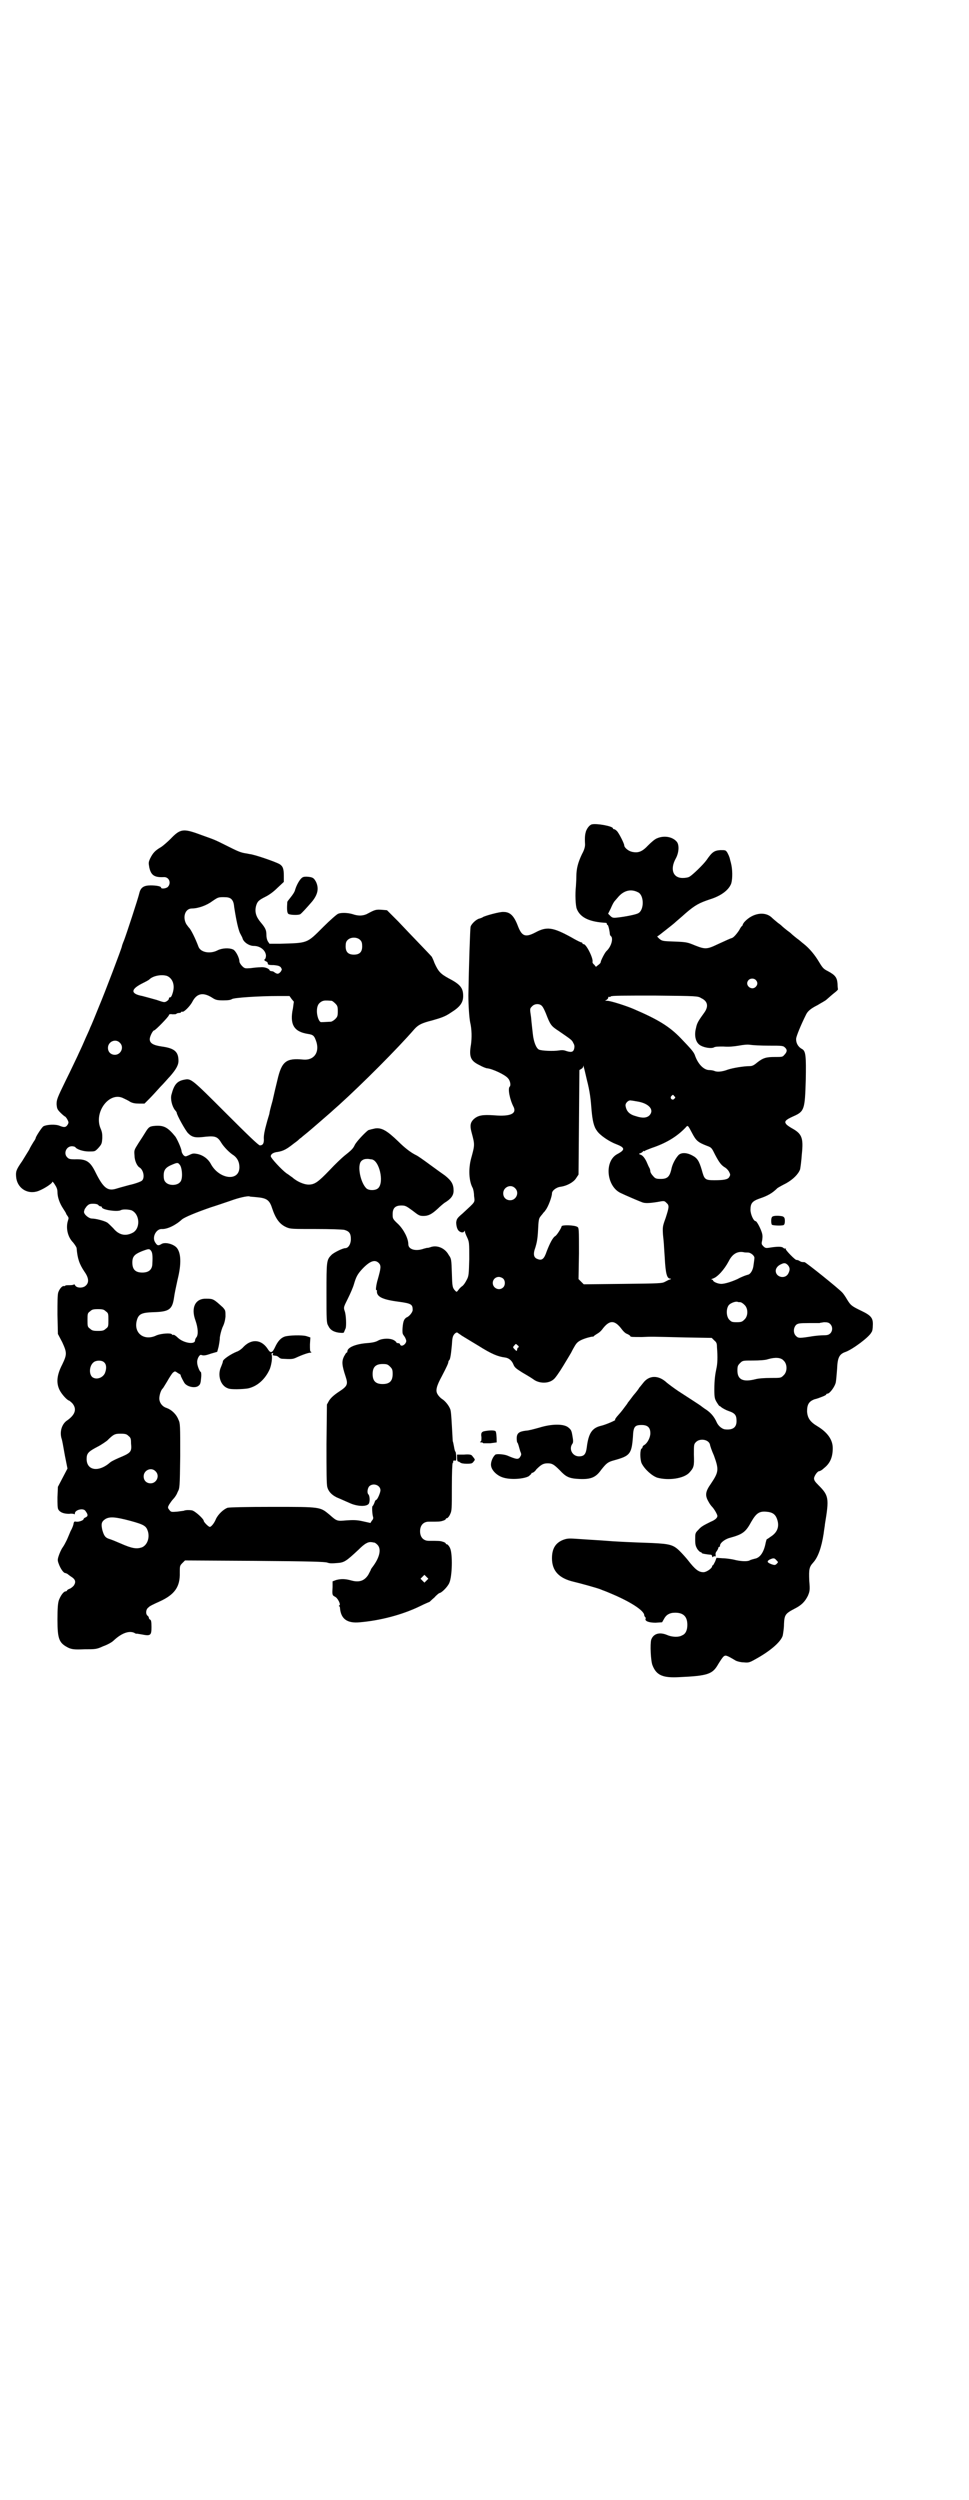 <?xml version="1.0" standalone="no"?>
<!DOCTYPE svg PUBLIC "-//W3C//DTD SVG 20010904//EN"
 "http://www.w3.org/TR/2001/REC-SVG-20010904/DTD/svg10.dtd">
<svg version="1.0" xmlns="http://www.w3.org/2000/svg"
 width="1113pt" height="2870pt" viewBox="0 0 1113 2870"
 preserveAspectRatio="xMidYMid meet">
<g transform="translate(0,2870) scale(0.5,-0.5)"
fill="#000000" stroke="none">
<path d="M1359 3847 c-5 -2 -10 -8 -13 -16 -2 -7 -3 -13 -2 -30 0 -6 -2 -13
-7 -22 -9 -19 -13 -33 -13 -52 0 -9 -1 -19 -1 -22 -2 -18 -1 -44 2 -52 8 -20
29 -30 67 -32 1 0 2 -1 2 -2 0 -2 1 -3 2 -3 1 0 4 -10 5 -21 0 -1 1 -4 3 -5 5
-6 0 -24 -11 -34 -4 -4 -13 -22 -13 -25 0 -2 -3 -5 -6 -7 l-5 -4 -4 5 c-3 2
-4 5 -4 6 3 7 -14 41 -20 41 -2 0 -3 1 -3 2 0 1 -1 2 -2 2 -2 0 -12 5 -24 12
-42 23 -56 25 -82 11 -23 -12 -31 -9 -40 14 -9 24 -18 33 -33 33 -8 1 -44 -9
-48 -12 -1 -1 -4 -2 -7 -3 -7 -1 -19 -12 -21 -19 -1 -4 -4 -92 -5 -157 0 -24
2 -52 4 -62 4 -17 4 -36 2 -51 -5 -29 -1 -38 20 -48 7 -4 15 -7 17 -7 12 -1
42 -15 48 -23 5 -5 7 -16 4 -19 -5 -4 0 -30 9 -47 7 -15 -7 -22 -44 -19 -28 2
-38 0 -48 -9 -7 -7 -9 -14 -5 -29 8 -30 8 -29 -1 -62 -6 -23 -5 -51 4 -67 1
-2 3 -10 3 -18 2 -16 4 -12 -26 -40 -13 -11 -14 -13 -15 -21 0 -5 1 -11 3 -15
3 -7 12 -10 15 -6 2 3 2 3 2 0 0 -1 2 -7 5 -13 5 -11 5 -12 5 -50 -1 -35 -1
-39 -6 -48 -3 -6 -7 -12 -10 -14 -3 -2 -7 -6 -9 -9 -3 -4 -4 -5 -6 -3 -8 8 -8
10 -9 42 -1 30 -1 33 -7 41 -9 17 -28 24 -43 18 -4 -1 -6 -2 -6 -1 0 0 -4 -1
-8 -2 -19 -7 -36 -2 -36 10 0 13 -10 33 -23 46 -13 12 -13 13 -13 23 0 14 6
20 20 20 9 0 11 -1 26 -12 14 -11 16 -12 25 -12 11 0 19 4 33 17 4 4 11 10 15
13 15 9 21 17 21 28 0 15 -5 23 -20 35 -3 2 -17 12 -32 23 -15 11 -30 22 -35
24 -12 6 -26 17 -40 31 -26 25 -38 32 -53 30 -5 -1 -13 -3 -16 -4 -8 -6 -27
-26 -31 -34 -4 -9 -9 -13 -24 -25 -5 -4 -21 -19 -34 -33 -26 -27 -34 -33 -48
-33 -11 0 -27 7 -38 17 -2 1 -8 6 -13 9 -11 8 -36 35 -36 39 0 5 6 9 16 10 12
2 20 6 34 17 5 4 11 8 13 10 2 2 4 4 6 5 1 1 7 6 12 10 9 7 50 43 57 49 2 2
10 9 19 17 53 48 134 129 173 174 9 10 17 14 41 20 21 6 30 9 43 18 21 13 28
23 28 38 0 19 -7 27 -34 41 -18 10 -23 15 -32 35 -2 6 -5 12 -6 14 -4 5 -46
48 -77 81 l-26 26 -12 1 c-13 1 -16 0 -31 -8 -10 -6 -22 -7 -36 -2 -10 3 -25
4 -33 1 -3 -1 -19 -15 -34 -30 -39 -39 -35 -37 -100 -39 l-24 0 -4 6 c-2 4 -3
9 -3 14 0 11 -2 16 -13 29 -11 13 -14 24 -11 37 3 11 6 14 22 22 8 4 18 11 27
20 l15 14 0 14 c0 16 -2 22 -10 27 -9 5 -57 22 -69 23 -5 1 -10 2 -11 2 -11 2
-19 6 -41 17 -30 15 -26 13 -62 26 -38 14 -45 13 -67 -10 -6 -6 -16 -15 -22
-19 -14 -8 -19 -14 -25 -26 -4 -9 -4 -10 -2 -21 4 -18 12 -23 33 -22 12 1 18
-13 10 -22 -3 -4 -16 -6 -16 -2 0 3 -11 5 -24 5 -16 0 -23 -5 -26 -18 -3 -13
-30 -95 -35 -108 -3 -7 -5 -13 -5 -14 0 -3 -39 -106 -53 -139 -8 -20 -17 -42
-20 -48 -2 -6 -9 -20 -14 -32 -5 -12 -12 -26 -15 -33 -3 -6 -15 -32 -27 -56
-20 -41 -21 -44 -21 -55 1 -9 1 -11 9 -19 5 -5 10 -9 11 -9 0 0 3 -3 5 -7 3
-6 3 -7 0 -12 -4 -6 -8 -6 -18 -2 -9 4 -29 3 -37 -1 -3 -1 -18 -24 -18 -27 0
-1 -2 -5 -5 -9 -3 -5 -8 -13 -10 -18 -3 -5 -10 -16 -16 -26 -14 -20 -15 -24
-14 -36 2 -25 24 -40 47 -34 12 3 36 18 36 22 0 2 3 -1 6 -6 4 -6 6 -11 6 -17
0 -12 5 -26 13 -38 4 -6 7 -11 7 -12 0 -1 2 -3 3 -5 3 -4 3 -5 1 -11 -5 -16
-1 -37 12 -50 4 -5 8 -11 8 -13 2 -24 6 -36 18 -54 10 -14 11 -25 3 -32 -6 -6
-20 -6 -24 0 -2 3 -3 4 -3 3 0 -1 -4 -2 -10 -2 -5 0 -10 0 -10 -1 0 -1 -1 -1
-3 -1 -4 1 -10 -6 -13 -14 -2 -5 -2 -22 -2 -52 l1 -44 10 -19 c11 -24 11 -28
0 -51 -13 -25 -14 -43 -6 -59 5 -10 18 -24 22 -24 0 0 4 -3 7 -6 11 -13 7 -26
-11 -39 -13 -8 -19 -27 -13 -44 1 -3 4 -20 7 -37 l6 -30 -11 -21 -11 -21 -1
-24 c0 -15 0 -25 2 -28 4 -7 13 -10 25 -10 6 1 11 0 12 -1 0 -1 1 0 1 2 0 8
19 13 24 6 6 -8 7 -12 1 -15 -3 -1 -5 -3 -5 -4 0 -3 -11 -7 -17 -6 -4 1 -5 0
-6 -4 0 -3 -3 -11 -7 -18 -3 -7 -7 -17 -9 -21 -2 -4 -6 -12 -9 -16 -3 -4 -7
-13 -9 -19 -3 -9 -3 -11 0 -19 4 -11 11 -21 15 -21 1 0 3 -1 5 -2 1 -1 5 -4 8
-6 10 -6 12 -12 7 -20 -2 -3 -7 -7 -10 -8 -3 -1 -6 -3 -6 -4 0 -1 -2 -2 -3 -2
-5 0 -12 -10 -16 -21 -2 -7 -3 -17 -3 -44 0 -46 4 -54 26 -65 8 -3 12 -4 36
-3 25 0 28 0 43 7 9 3 20 9 24 13 18 17 35 23 47 18 3 -2 6 -3 6 -2 0 0 6 -1
12 -2 20 -4 22 -2 22 17 0 13 -1 16 -3 17 -2 1 -3 3 -3 4 0 1 -1 4 -3 5 -5 4
-4 15 2 19 2 3 13 8 24 13 36 16 49 34 48 67 0 15 0 16 6 22 l6 6 160 -1 c130
-1 161 -2 167 -4 5 -2 11 -2 22 -1 17 1 21 4 50 31 13 13 21 18 29 17 2 0 5
-1 7 -1 1 0 4 -2 7 -5 9 -9 6 -27 -9 -48 -3 -4 -6 -8 -6 -9 0 -1 -3 -6 -6 -12
-9 -14 -21 -18 -39 -13 -14 4 -24 4 -35 1 l-8 -3 0 -13 c-1 -17 -1 -19 5 -22
7 -3 14 -18 11 -20 -2 -1 -2 -2 -1 -2 1 0 2 -2 2 -4 2 -25 16 -36 46 -33 46 4
97 17 138 37 12 6 22 10 22 10 0 0 5 5 11 10 5 6 11 10 11 10 5 0 19 14 23 23
7 15 8 67 2 80 -2 5 -6 9 -7 9 -2 0 -3 1 -3 2 0 1 -3 3 -7 4 -6 2 -9 2 -32 2
-12 0 -20 8 -20 22 0 14 8 22 20 22 23 0 26 0 32 2 4 1 7 3 7 4 0 1 1 2 3 2 1
0 5 4 7 9 4 8 4 12 4 63 0 34 1 54 2 55 1 1 2 2 1 3 -1 2 2 3 6 2 2 0 1 20 -1
21 -1 1 -2 5 -3 11 -1 5 -2 11 -3 13 0 2 -1 18 -2 36 -1 18 -2 35 -4 38 -3 8
-12 19 -19 23 -3 2 -8 7 -10 11 -5 8 -2 19 10 41 12 23 15 30 15 33 0 1 1 3 2
4 2 1 4 12 6 34 1 18 2 21 6 26 3 3 5 4 7 3 1 -1 6 -4 10 -7 13 -8 33 -20 38
-23 30 -19 45 -25 61 -27 8 -1 15 -6 19 -15 3 -8 6 -10 20 -19 24 -14 23 -14
29 -18 13 -8 33 -8 44 2 3 2 13 16 22 31 9 15 17 28 18 30 1 2 4 8 7 13 5 9 8
12 16 16 8 4 23 8 27 8 1 -1 1 0 2 1 1 1 4 3 7 5 4 2 9 6 12 10 17 23 29 23
46 0 3 -4 8 -9 12 -10 4 -2 7 -4 7 -5 0 -2 5 -2 27 -2 23 1 19 1 100 -1 l60
-1 6 -6 c5 -4 6 -7 6 -15 2 -24 1 -39 -1 -48 -3 -14 -5 -27 -5 -50 0 -18 1
-21 5 -28 3 -5 6 -9 6 -9 1 0 4 -2 6 -4 3 -2 10 -6 16 -8 15 -5 18 -10 18 -23
0 -15 -9 -21 -27 -19 -6 1 -14 7 -18 15 -7 16 -16 25 -29 33 -4 3 -7 5 -8 6
-1 1 -32 21 -52 34 -9 6 -21 15 -26 19 -19 18 -41 18 -55 -1 -4 -5 -8 -10 -9
-11 0 -1 -6 -9 -13 -17 -6 -8 -12 -16 -13 -17 0 -1 -4 -6 -7 -10 -8 -11 -11
-14 -18 -22 -3 -4 -5 -7 -4 -7 5 0 -23 -12 -33 -14 -20 -5 -28 -17 -32 -49 -2
-16 -6 -21 -18 -21 -15 0 -24 17 -15 29 2 3 2 7 0 18 -2 12 -3 14 -9 19 -10 9
-38 9 -67 0 -11 -3 -25 -7 -31 -7 -16 -2 -21 -6 -21 -18 0 -5 1 -9 1 -9 1 0 2
-3 3 -6 1 -4 3 -10 4 -14 3 -7 3 -8 0 -13 -4 -7 -9 -6 -30 3 -8 3 -24 4 -27 2
-6 -5 -11 -17 -10 -25 1 -11 14 -24 29 -28 17 -5 45 -3 57 3 4 3 7 6 7 7 -1 0
0 1 1 1 2 0 7 3 10 8 11 11 16 14 26 14 10 0 14 -2 28 -16 14 -15 21 -19 46
-20 26 -1 37 4 49 21 12 15 15 18 30 22 36 10 40 14 43 54 1 23 4 27 20 27 14
0 20 -6 20 -19 0 -10 -7 -23 -14 -27 -2 -1 -4 -3 -4 -5 0 -1 -1 -3 -2 -3 -4
-2 -4 -25 0 -34 7 -14 24 -29 36 -33 26 -7 60 -2 73 11 11 12 12 15 11 42 0
23 0 24 5 29 9 9 29 6 32 -6 0 -2 4 -14 9 -25 12 -33 11 -38 -7 -65 -12 -17
-14 -26 -6 -40 3 -6 7 -11 9 -13 4 -4 12 -17 12 -21 0 -4 -5 -9 -15 -13 -18
-9 -22 -11 -29 -19 -7 -7 -7 -8 -7 -22 0 -12 1 -15 5 -22 3 -4 6 -7 8 -7 1 0
2 -1 2 -2 0 -1 9 -3 22 -4 1 -1 2 -2 2 -4 0 -2 1 -2 3 0 1 1 3 1 4 0 1 0 1 1
1 4 -1 3 1 7 3 9 1 2 3 5 3 6 0 2 1 3 2 3 1 0 2 1 2 3 0 6 11 15 23 18 29 8
36 13 49 37 11 19 18 24 33 23 16 -1 23 -6 27 -20 4 -14 0 -26 -12 -35 -6 -4
-11 -8 -12 -8 -1 0 -2 -4 -3 -8 -4 -22 -13 -35 -25 -37 -3 -1 -9 -2 -12 -4 -6
-3 -22 -2 -37 2 -5 1 -17 3 -25 3 l-14 1 -3 -8 c-2 -4 -4 -8 -5 -9 -1 0 -2 -1
-2 -2 0 -5 -13 -14 -20 -14 -11 0 -19 6 -36 28 -4 5 -12 14 -18 20 -15 15 -23
17 -64 19 -57 2 -73 3 -90 4 -39 3 -46 3 -74 5 -28 2 -30 2 -41 -2 -17 -7 -25
-20 -25 -42 0 -29 16 -46 50 -54 13 -3 57 -15 63 -18 2 -1 11 -4 20 -8 46 -19
79 -40 79 -51 0 -1 1 -3 2 -4 1 -1 2 -2 1 -4 -2 -5 7 -9 23 -9 l15 1 4 7 c5
10 13 15 26 15 19 0 28 -9 28 -28 0 -12 -4 -21 -12 -24 -8 -5 -24 -4 -35 1
-17 7 -31 3 -36 -11 -3 -10 -1 -50 3 -59 9 -23 24 -29 61 -27 67 3 77 7 90 30
5 8 10 16 13 18 4 3 7 2 27 -10 4 -2 12 -4 18 -4 11 -1 13 -1 27 7 33 18 58
39 63 54 1 5 3 17 3 27 1 21 3 24 24 35 16 8 24 16 31 30 4 10 5 12 3 35 -1
26 0 31 9 41 11 12 19 34 24 66 1 9 3 19 3 22 10 60 9 66 -15 90 -8 8 -10 11
-10 16 1 6 8 16 12 16 2 0 7 3 11 7 14 11 20 25 20 46 0 19 -12 36 -35 50 -17
10 -23 19 -24 34 0 16 4 23 17 28 5 1 13 4 18 6 5 2 9 4 9 5 0 1 1 2 3 2 5 0
17 16 19 26 1 5 2 19 3 31 1 26 5 34 20 39 16 6 54 34 59 45 2 2 3 9 3 15 1
17 -3 23 -26 34 -23 11 -25 13 -33 26 -4 7 -9 14 -11 16 -8 9 -84 70 -87 70
-6 0 -7 0 -12 3 -3 2 -6 2 -6 2 -2 -2 -26 23 -25 25 1 2 1 2 -1 1 -1 0 -3 0
-5 2 -3 3 -14 3 -32 0 -7 -1 -9 -1 -13 3 -5 5 -5 6 -3 15 1 8 1 12 -2 20 -4
11 -11 23 -13 23 -5 0 -12 16 -12 26 0 15 4 20 21 26 18 6 29 12 41 24 3 2 12
7 20 11 16 9 28 21 32 32 1 5 3 20 4 35 4 38 0 47 -24 60 -5 3 -11 7 -12 9 -5
6 -1 10 17 18 25 11 26 16 28 83 1 55 0 66 -8 71 -10 5 -15 15 -14 25 1 6 10
29 23 55 4 8 12 14 26 21 8 5 18 10 21 13 7 6 11 10 20 17 4 3 6 6 6 6 0 1 -1
6 -1 13 -1 14 -5 20 -22 29 -10 5 -12 7 -21 22 -9 15 -21 30 -35 41 -3 2 -9 8
-15 12 -5 4 -10 8 -11 9 -1 1 -5 5 -11 9 -5 4 -10 8 -11 9 -1 1 -5 5 -11 9 -5
4 -12 10 -15 13 -16 14 -43 9 -61 -10 -3 -3 -5 -7 -5 -8 0 -1 -1 -2 -1 -2 -1
0 -4 -4 -7 -10 -6 -9 -13 -17 -17 -18 -4 -1 -12 -5 -32 -14 -25 -12 -29 -12
-52 -3 -17 7 -19 8 -47 9 -28 1 -29 1 -36 7 -3 3 -5 5 -4 5 1 0 10 7 20 15 9
7 19 15 21 17 2 2 13 11 24 21 22 19 32 24 56 32 26 8 44 22 49 37 3 11 3 32
-1 47 -2 7 -3 13 -4 14 0 1 -2 5 -4 9 -4 6 -4 6 -16 6 -14 -1 -19 -4 -32 -23
-8 -11 -32 -34 -39 -38 -3 -2 -10 -3 -16 -3 -22 0 -29 20 -16 44 8 14 9 33 2
40 -10 11 -29 14 -45 7 -5 -2 -13 -9 -20 -16 -14 -15 -23 -18 -37 -15 -9 2
-18 10 -18 15 0 4 -12 28 -17 33 -2 2 -5 4 -6 4 -2 0 -3 1 -3 2 0 5 -38 12
-49 9z m107 -156 c14 -7 14 -41 0 -48 -5 -3 -30 -8 -49 -10 -9 -1 -11 0 -15 4
l-5 5 6 12 c3 7 6 13 7 14 0 1 4 5 9 11 13 16 30 21 47 12z m-935 -15 c4 -4 6
-8 7 -19 5 -32 9 -49 13 -59 3 -6 6 -11 6 -12 2 -9 15 -18 26 -18 15 0 27 -10
28 -22 0 -3 -1 -7 -2 -8 -3 -2 -2 -3 1 -5 3 -1 5 -3 5 -4 0 -4 1 -5 14 -5 10
-1 13 -2 16 -5 3 -5 3 -5 0 -10 -5 -6 -8 -6 -14 -2 -2 2 -5 3 -7 3 -2 0 -5 1
-5 3 -3 4 -12 7 -21 6 -5 0 -15 -1 -22 -2 -13 -1 -14 -1 -20 5 -3 3 -6 8 -6
10 0 9 -9 26 -15 28 -9 4 -25 3 -35 -2 -17 -9 -39 -5 -44 8 -7 19 -18 41 -22
44 -1 1 -3 4 -6 8 -9 16 -3 36 13 36 14 0 34 7 47 17 12 8 13 9 25 9 10 0 14
-1 18 -4z m297 -95 c3 -3 4 -7 4 -14 0 -13 -6 -19 -19 -19 -13 0 -19 6 -19 19
0 7 1 11 4 14 7 8 23 8 30 0z m-444 -82 c13 -6 18 -21 13 -38 -2 -7 -4 -11 -6
-11 -2 0 -3 -1 -3 -3 0 -2 -2 -4 -5 -6 -5 -3 -6 -3 -23 3 -11 3 -25 7 -33 9
-27 5 -27 15 -2 28 8 4 16 8 18 10 9 9 29 12 41 8z m1352 -9 c5 -5 5 -11 0
-16 -10 -10 -27 5 -16 16 4 4 12 4 16 0z m-1250 -40 c9 -6 12 -7 27 -7 12 0
17 1 20 3 4 3 60 7 108 7 l24 0 5 -7 5 -6 -2 -15 c-8 -37 2 -54 34 -59 13 -2
15 -4 20 -19 7 -24 -6 -42 -30 -40 -40 4 -50 -4 -60 -48 -3 -12 -8 -33 -11
-47 -4 -14 -7 -26 -7 -28 0 -2 -4 -13 -7 -25 -4 -14 -6 -25 -6 -32 1 -12 -2
-17 -9 -17 -3 0 -27 23 -78 74 -78 78 -80 80 -95 77 -17 -3 -24 -11 -30 -34
-3 -10 1 -27 8 -36 2 -2 4 -5 4 -6 0 -5 20 -41 26 -47 10 -10 17 -11 41 -8 22
2 27 0 36 -15 5 -8 18 -22 28 -28 8 -6 13 -15 13 -27 0 -34 -47 -28 -66 8 -6
11 -17 19 -29 22 -10 2 -12 2 -20 -2 -9 -4 -9 -4 -13 -1 -2 2 -5 7 -5 11 -2 9
-10 26 -14 32 -17 21 -26 26 -45 25 -14 -1 -16 -2 -24 -15 -3 -5 -10 -16 -16
-25 -10 -16 -10 -16 -9 -28 0 -12 6 -25 12 -28 9 -6 12 -24 5 -30 -2 -2 -15
-7 -29 -10 -15 -4 -29 -8 -32 -9 -18 -5 -28 3 -45 37 -13 27 -22 32 -49 31
-10 0 -13 1 -16 4 -10 9 -3 26 10 26 4 0 7 -1 8 -2 3 -5 18 -10 31 -10 14 0
14 0 21 7 9 10 9 11 10 24 0 8 0 13 -4 22 -16 38 21 86 53 69 4 -2 11 -5 15
-8 6 -3 11 -4 21 -4 l12 0 11 11 c5 5 17 18 25 27 9 9 19 21 23 25 13 15 19
25 19 35 0 21 -9 29 -38 33 -21 3 -28 8 -28 17 0 6 7 20 10 20 3 0 34 32 34
35 0 2 3 3 8 2 4 0 9 0 9 1 1 1 3 2 6 2 3 0 5 1 5 2 0 1 1 1 3 1 3 -2 18 13
23 23 10 19 24 22 44 10z m1125 -2 c15 -7 17 -19 7 -33 -13 -18 -17 -24 -19
-35 -5 -18 -1 -35 11 -41 9 -5 25 -7 30 -4 3 2 11 2 22 2 12 -1 23 0 35 2 11
2 20 3 26 2 6 -1 25 -2 43 -2 32 0 33 0 38 -5 5 -5 4 -10 -3 -17 -3 -4 -6 -4
-21 -4 -20 0 -27 -2 -41 -13 -7 -6 -11 -8 -17 -8 -13 0 -38 -4 -50 -8 -13 -5
-25 -6 -31 -3 -2 1 -8 2 -13 2 -12 1 -25 14 -32 35 -3 7 -8 13 -32 38 -26 27
-52 43 -108 67 -16 7 -53 19 -61 19 -5 0 -6 1 -4 1 3 1 5 3 6 5 0 3 2 4 3 3 1
-1 2 0 3 1 1 2 32 2 101 2 98 -1 99 -1 107 -6z m-849 -6 c1 0 5 -3 8 -6 5 -5
6 -7 6 -18 0 -11 -1 -13 -6 -18 -3 -3 -8 -6 -10 -6 -16 -1 -21 -1 -23 -1 -5 2
-9 15 -9 25 0 13 4 19 12 23 5 2 8 2 22 1z m483 -12 c3 -3 6 -10 9 -17 10 -26
12 -29 29 -40 29 -20 31 -21 34 -28 3 -5 3 -8 2 -13 -2 -8 -7 -9 -19 -5 -5 2
-10 2 -16 1 -12 -2 -40 -1 -46 2 -6 3 -12 17 -14 36 -1 9 -3 26 -4 38 -3 20
-3 20 2 25 6 7 18 7 23 1z m-970 -84 c11 -10 3 -28 -11 -28 -9 0 -16 6 -16 16
0 14 17 22 27 12z m1073 -85 c7 -27 9 -44 11 -71 2 -22 5 -37 12 -46 6 -10 28
-25 44 -31 21 -8 22 -13 3 -23 -30 -16 -25 -73 7 -89 8 -4 45 -20 51 -22 6 -2
15 -2 34 1 16 3 16 3 21 -2 7 -6 6 -10 -2 -35 -7 -19 -7 -21 -6 -38 1 -10 2
-19 2 -21 0 -2 1 -15 2 -31 2 -38 5 -49 13 -49 2 0 2 -1 -1 -2 -2 0 -7 -3 -11
-5 -7 -4 -12 -4 -97 -5 l-90 -1 -6 6 -6 6 1 59 c0 57 0 59 -4 61 -6 4 -36 5
-36 1 0 -3 -10 -19 -14 -22 -6 -3 -13 -17 -20 -35 -6 -18 -11 -22 -21 -18 -9
3 -11 11 -5 27 3 10 5 19 6 39 1 23 2 27 5 31 2 3 6 7 7 9 2 2 4 4 5 6 6 7 15
31 15 39 0 6 10 14 20 15 14 2 29 10 35 19 l6 9 1 120 1 120 5 3 c2 1 4 4 4 6
0 2 1 1 1 -2 1 -3 4 -16 7 -29z m201 -38 c3 -3 3 -3 0 -6 -4 -5 -11 1 -7 6 4
4 4 4 7 0z m-86 -12 c27 -4 41 -19 29 -32 -6 -6 -16 -7 -31 -2 -15 4 -22 11
-24 24 -1 6 7 14 13 12 2 0 7 -1 13 -2z m127 -73 c9 -17 13 -21 34 -29 11 -4
11 -5 19 -21 9 -17 14 -24 23 -29 3 -2 7 -6 9 -10 3 -6 3 -7 0 -12 -3 -5 -11
-7 -34 -7 -22 0 -23 2 -29 24 -6 20 -10 27 -22 33 -13 7 -26 7 -32 0 -7 -8
-14 -21 -16 -33 -4 -16 -9 -21 -24 -21 -11 0 -13 1 -18 7 -3 3 -6 8 -6 10 0 2
-1 6 -2 8 -1 1 -4 8 -7 15 -4 8 -8 13 -12 15 -6 2 -6 3 -2 4 3 1 5 3 6 4 1 1
2 2 3 1 1 -1 2 0 2 1 0 0 7 3 15 6 33 11 58 26 78 47 5 6 5 6 15 -13z m-737
-60 c18 -1 30 -52 16 -66 -6 -6 -21 -6 -27 -1 -14 13 -22 53 -12 63 4 4 8 5
15 5 2 0 6 -1 8 -1z m-439 -14 c5 -9 6 -32 0 -38 -7 -9 -27 -9 -34 0 -3 3 -4
8 -4 15 0 13 5 19 20 25 12 5 13 5 18 -2z m769 -52 c11 -10 3 -28 -11 -28 -9
0 -16 6 -16 16 0 14 17 22 27 12z m-593 -21 c22 -2 29 -6 35 -25 8 -24 17 -37
33 -44 9 -4 13 -4 68 -4 31 0 61 -1 65 -2 11 -3 15 -8 15 -21 0 -12 -6 -21
-13 -21 -6 0 -28 -11 -32 -16 -11 -11 -11 -15 -11 -87 0 -61 0 -69 4 -75 4 -9
11 -14 24 -16 11 -1 12 -1 13 3 1 2 2 5 3 7 2 6 1 31 -2 39 -3 9 -3 9 7 29 6
12 12 26 14 33 5 17 8 23 19 35 17 18 29 23 38 14 6 -6 5 -12 -2 -37 -4 -13
-5 -25 -4 -25 1 0 2 -1 2 -1 -2 -14 11 -21 50 -26 29 -4 32 -6 32 -19 0 -5 -8
-15 -14 -17 -2 -1 -5 -4 -6 -7 -3 -5 -5 -30 -2 -32 0 -1 3 -4 5 -8 3 -7 3 -8
0 -13 -4 -5 -10 -7 -12 -2 0 2 -3 3 -5 3 -3 0 -4 1 -3 1 0 1 -2 3 -5 5 -9 6
-28 5 -37 0 -5 -3 -12 -5 -26 -6 -26 -2 -45 -10 -45 -19 0 -2 -1 -3 -2 -3 -1
0 -3 -4 -6 -9 -5 -11 -5 -19 4 -46 6 -18 4 -22 -16 -35 -12 -8 -18 -14 -22
-20 l-5 -9 -1 -91 c0 -62 0 -93 2 -99 3 -11 12 -20 28 -26 7 -3 18 -8 25 -11
16 -7 37 -8 42 -1 3 4 3 18 -1 22 -3 3 -2 13 2 18 9 9 26 3 26 -9 0 -5 -7 -22
-10 -22 -1 0 -3 -3 -4 -7 -2 -4 -3 -7 -4 -7 -2 0 -1 -19 1 -25 1 -3 0 -6 -3
-9 l-3 -5 -18 4 c-13 3 -22 3 -37 2 -22 -2 -22 -2 -39 13 -22 18 -19 18 -130
18 -63 0 -99 -1 -104 -2 -9 -3 -22 -15 -27 -26 -4 -10 -11 -18 -14 -18 -3 0
-14 11 -14 14 0 4 -19 22 -27 24 -6 1 -15 1 -19 -1 -1 0 -7 -1 -15 -2 -14 -1
-14 -1 -18 4 -4 5 -4 6 0 13 2 3 6 9 9 12 3 3 8 10 10 16 5 9 5 10 6 83 0 70
0 75 -4 83 -5 13 -16 23 -27 27 -10 3 -17 12 -17 22 0 8 4 20 8 23 1 1 5 8 10
16 5 9 11 18 13 20 5 4 5 4 12 -1 4 -2 7 -4 6 -5 0 -2 7 -15 9 -18 7 -9 25
-12 32 -6 4 3 5 6 6 18 1 8 0 14 -1 14 -2 0 -8 14 -8 21 -1 8 5 19 9 18 5 -2
9 -2 23 3 l14 4 3 11 c1 5 3 15 3 22 1 7 3 15 6 23 4 8 6 15 7 25 0 14 0 14
-6 21 -21 19 -22 20 -38 20 -25 1 -36 -20 -25 -50 6 -17 7 -33 2 -39 -2 -2 -3
-6 -3 -7 0 -10 -26 -6 -39 6 -5 5 -10 8 -11 7 -1 -1 -2 0 -3 1 -2 4 -25 2 -35
-2 -28 -14 -53 4 -46 33 4 16 11 19 38 20 37 1 44 6 48 35 1 8 5 26 8 40 9 36
8 61 -2 73 -8 9 -28 14 -36 8 -7 -4 -9 -3 -14 5 -7 12 3 30 15 30 13 -1 33 9
47 22 6 5 32 16 67 28 13 4 33 11 45 15 19 7 38 11 43 10 1 -1 9 -1 17 -2z
m-364 -18 c1 -2 4 -3 5 -3 2 0 3 -1 3 -2 0 -6 35 -11 43 -7 5 3 18 2 25 0 20
-9 21 -43 2 -52 -16 -8 -31 -5 -44 11 -5 5 -11 11 -14 13 -7 4 -26 9 -35 9 -7
0 -19 10 -18 16 0 1 1 3 1 4 0 1 2 4 5 8 5 5 7 6 15 6 6 0 10 -1 12 -3z m121
-105 c3 -4 4 -11 3 -29 0 -14 -8 -21 -23 -21 -16 0 -23 7 -23 23 0 14 5 19 22
26 16 6 17 6 21 1z m1371 -4 c7 0 16 -8 15 -13 0 -2 -1 -9 -2 -16 -1 -11 -7
-21 -13 -22 -4 -1 -13 -4 -24 -10 -13 -6 -29 -11 -37 -11 -8 0 -19 5 -19 8 0
1 -2 2 -3 2 -2 0 -1 1 2 2 11 3 27 21 37 40 8 16 19 23 33 21 3 -1 8 -1 11 -1z
m92 -29 c5 -6 5 -11 1 -19 -7 -14 -29 -9 -29 6 0 6 5 12 12 15 8 4 11 3 16 -2z
m-654 -31 c5 -5 5 -15 0 -20 -9 -9 -24 -2 -24 10 0 8 6 14 14 14 3 0 8 -2 10
-4z m544 -54 c3 0 7 -3 10 -6 9 -8 9 -26 0 -34 -5 -5 -7 -6 -18 -6 -11 0 -12
1 -17 6 -7 8 -7 25 -1 33 4 5 15 9 20 8 1 -1 4 -1 6 -1z m-1457 -21 c6 -4 6
-6 6 -20 0 -14 0 -16 -6 -20 -4 -4 -7 -5 -18 -5 -11 0 -14 1 -18 5 -6 4 -6 6
-6 20 0 14 0 16 6 20 4 4 7 5 18 5 11 0 14 -1 18 -5z m1664 -29 c6 -6 6 -15 1
-21 -4 -4 -7 -5 -16 -5 -6 0 -17 -1 -24 -2 -31 -5 -34 -5 -39 0 -7 6 -7 19 0
26 4 3 6 4 29 4 13 0 25 0 25 0 1 1 5 1 10 2 8 0 11 -1 14 -4z m-718 -49 c3
-2 3 -4 2 -5 -2 0 -3 -3 -3 -5 -1 -4 -1 -4 -6 1 -4 4 -4 5 -1 8 4 5 4 5 8 1z
m611 -35 c9 -8 9 -26 0 -34 -6 -6 -6 -6 -29 -6 -15 0 -29 -1 -36 -3 -28 -7
-41 -1 -41 20 0 10 1 12 6 17 6 6 6 6 30 6 14 0 29 1 34 3 17 5 30 4 36 -3z
m-1561 -4 c6 -5 6 -15 2 -25 -5 -11 -20 -16 -29 -9 -8 7 -7 26 3 34 6 5 19 5
24 0z m657 -10 c5 -5 6 -7 6 -17 0 -16 -7 -23 -23 -23 -16 0 -23 7 -23 23 0
16 7 23 23 23 10 0 12 -1 17 -6z m-601 -159 c5 -4 6 -6 6 -17 2 -20 0 -22 -29
-34 -9 -4 -17 -8 -19 -10 -26 -23 -54 -19 -54 8 0 13 4 17 25 28 8 4 18 11 22
14 15 15 18 16 31 16 11 0 14 -1 18 -5z m62 -81 c11 -10 3 -28 -11 -28 -9 0
-16 6 -16 16 0 14 17 22 27 12z m-58 -114 c33 -9 37 -12 41 -25 4 -15 -2 -31
-14 -36 -12 -4 -22 -3 -49 9 -14 6 -19 8 -25 10 -10 3 -13 7 -17 21 -3 14 -2
19 7 25 10 6 23 5 57 -4z m1485 -91 c4 -4 4 -4 0 -8 -3 -3 -5 -3 -11 -1 -11 4
-12 7 -5 11 9 4 11 4 16 -2z m-804 -46 l-5 -5 -4 4 -5 5 4 4 5 5 4 -4 5 -5 -4
-4z"/>
<path d="M654 2671 c-9 -3 -16 -11 -22 -24 -6 -13 -10 -15 -16 -6 -14 23 -37
26 -56 7 -5 -6 -13 -11 -17 -12 -12 -5 -31 -17 -31 -22 0 -2 -2 -7 -4 -12 -9
-19 -2 -44 16 -50 6 -3 34 -2 46 0 22 5 40 22 50 45 4 11 6 26 4 33 -1 1 0 3
2 3 1 1 2 0 1 -2 -1 -2 -1 -3 0 -3 1 0 4 -1 6 -1 3 0 6 -2 8 -4 2 -2 5 -3 8
-3 19 -1 23 -1 30 2 17 8 30 12 34 12 3 0 3 1 1 2 -2 1 -2 6 -2 17 l1 16 -9 3
c-10 3 -41 2 -50 -1z"/>
<path d="M692 3723 c-5 -5 -11 -16 -14 -26 -1 -5 -6 -12 -10 -17 -4 -5 -8 -10
-8 -11 -1 -14 -1 -24 2 -27 2 -3 24 -4 28 -1 3 2 15 15 27 29 13 16 16 30 9
45 -5 9 -7 11 -21 12 -6 0 -9 0 -13 -4z"/>
<path d="M1774 2946 c-3 -2 -3 -14 -1 -18 1 -2 22 -3 27 -1 2 1 3 4 3 9 0 7
-1 9 -5 11 -8 2 -22 2 -24 -1z"/>
<path d="M1114 2454 c-7 -1 -10 -4 -8 -14 0 -6 0 -9 -2 -10 -2 -1 -2 -2 2 -2
2 0 4 -1 4 -2 0 0 7 0 16 0 8 1 15 2 15 2 0 14 -1 25 -3 26 -3 2 -13 2 -24 0z"/>
<path d="M1066 2400 l-16 0 0 -8 c0 -5 1 -8 3 -8 1 0 3 -1 4 -2 2 -2 8 -3 15
-3 12 0 13 1 16 5 4 5 4 4 -4 14 -2 2 -7 3 -18 2z"/>
</g>
</svg>
